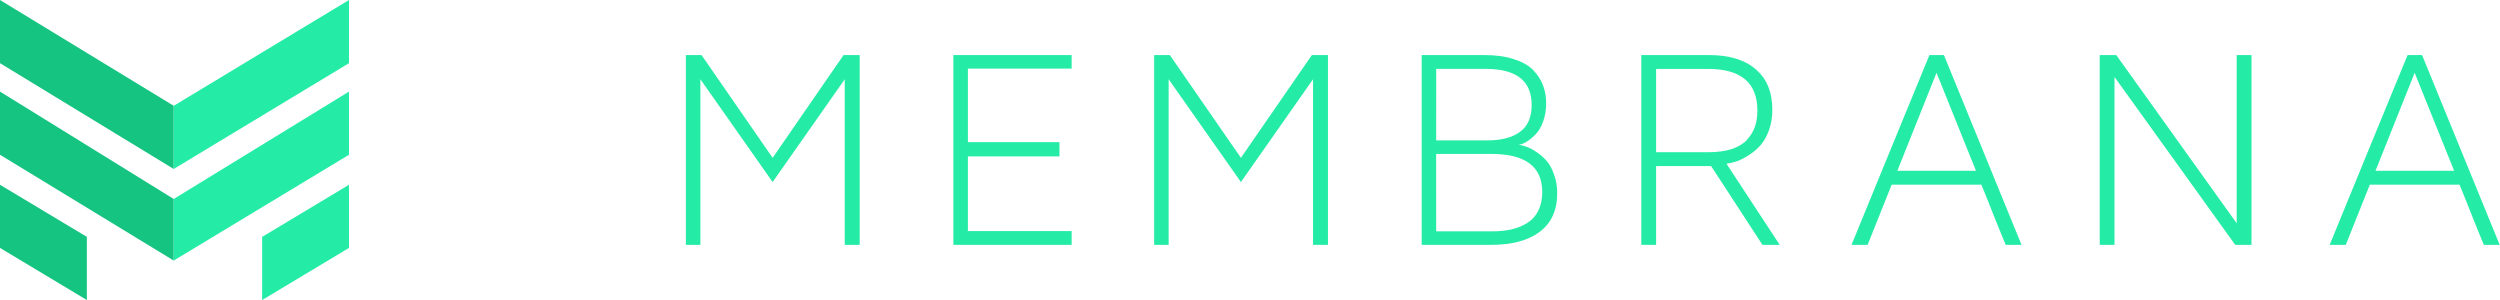 <?xml version="1.0" encoding="UTF-8" standalone="no"?>
<svg
   xmlns:dc="http://purl.org/dc/elements/1.1/"
   xmlns:cc="http://creativecommons.org/ns#"
   xmlns:rdf="http://www.w3.org/1999/02/22-rdf-syntax-ns#"
   xmlns:svg="http://www.w3.org/2000/svg"
   xmlns="http://www.w3.org/2000/svg"
   height="36"
   width="300"
   version="1.1"
   id="Layer_1"
   x="0px"
   y="0px"
   viewBox="0 0 300 36"
   xml:space="preserve"><defs
     id="defs39" /><style
     type="text/css"
     id="style2">
	.st0{fill:#24ECA6;}
	.st1{fill:#16C481;}
</style><g
     style="stroke-width:0.528"
     transform="scale(1.895)"
     id="g34"><polygon
       style="fill:#16c481;stroke-width:0.528"
       class="st1"
       points="11,6.7 11,10.7 0,4 0,0 "
       id="polygon22" /><polygon
       style="fill:#16c481;stroke-width:0.528"
       class="st1"
       points="11,12.6 11,16.5 0,9.8 0,5.8 "
       id="polygon24" /><polygon
       style="fill:#16c481;stroke-width:0.528"
       class="st1"
       points="5.5,15 5.5,19 0,15.7 0,11.7 "
       id="polygon26" /><polygon
       style="fill:#24eca6;stroke-width:0.528"
       class="st0"
       points="11,6.7 11,10.7 22.1,4 22.1,0 "
       id="polygon28" /><polygon
       style="fill:#24eca6;stroke-width:0.528"
       class="st0"
       points="11,12.6 11,16.5 22.1,9.8 22.1,5.8 "
       id="polygon30" /><polygon
       style="fill:#24eca6;stroke-width:0.528"
       class="st0"
       points="16.6,15 16.6,19 22.1,15.7 22.1,11.7 "
       id="polygon32" /></g><g
     aria-label="MEMBRANA"
     transform="matrix(2.263,0,0,2.248,8.998,-3.43)"
     style="font-style:normal;font-variant:normal;font-weight:normal;font-stretch:normal;font-size:15.758px;line-height:1.25;font-family:'Maven Pro Light';-inkscape-font-specification:'Maven Pro Light, ';text-align:center;letter-spacing:2.306px;word-spacing:0px;text-anchor:middle;fill:#24eca6;fill-opacity:1;stroke:none;stroke-width:0.443"
     id="text850"><path
       d="M 32.393,14.598 V 4.465 h 0.831 l 3.77,5.486 3.762,-5.486 h 0.854 V 14.598 H 40.818 V 5.757 L 36.994,11.243 33.163,5.757 v 8.841 z"
       style="text-align:center;letter-spacing:2.306px;text-anchor:middle;fill:#24eca6;fill-opacity:1;stroke-width:0.443"
       id="path875" /><path
       d="M 46.579,14.598 V 4.465 h 6.271 v 0.723 h -5.501 v 3.924 h 4.855 v 0.762 h -4.855 V 13.859 h 5.501 v 0.739 z"
       style="text-align:center;letter-spacing:2.306px;text-anchor:middle;fill:#24eca6;fill-opacity:1;stroke-width:0.443"
       id="path877" /><path
       d="M 57.225,14.598 V 4.465 h 0.831 l 3.77,5.486 3.762,-5.486 h 0.854 V 14.598 H 65.65 V 5.757 L 61.826,11.243 57.994,5.757 v 8.841 z"
       style="text-align:center;letter-spacing:2.306px;text-anchor:middle;fill:#24eca6;fill-opacity:1;stroke-width:0.443"
       id="path879" /><path
       d="M 71.411,14.598 V 4.465 h 3.324 q 0.9,0 1.554,0.215 0.662,0.208 1.023,0.577 0.362,0.369 0.531,0.816 0.169,0.439 0.169,0.962 0,0.523 -0.154,0.962 -0.154,0.431 -0.392,0.685 -0.239,0.254 -0.477,0.4 -0.231,0.146 -0.431,0.177 0.177,0.015 0.408,0.1 0.231,0.077 0.523,0.277 0.3,0.192 0.539,0.469 0.239,0.269 0.4,0.731 0.169,0.454 0.169,1.008 0,1.354 -0.923,2.054 -0.923,0.7 -2.593,0.7 z m 0.769,-0.723 h 2.962 q 0.585,0 1.046,-0.108 0.462,-0.108 0.831,-0.346 0.377,-0.239 0.577,-0.654 0.208,-0.415 0.208,-0.993 0,-2.031 -2.693,-2.031 h -2.932 z m 0,-4.855 h 2.724 q 1.085,0 1.708,-0.446 0.631,-0.454 0.631,-1.447 0,-1.924 -2.431,-1.924 h -2.631 z"
       style="text-align:center;letter-spacing:2.306px;text-anchor:middle;fill:#24eca6;fill-opacity:1;stroke-width:0.443"
       id="path881" /><path
       d="M 83.057,14.598 V 4.465 h 3.593 q 1.608,0 2.478,0.762 0.877,0.754 0.877,2.154 0,0.6 -0.177,1.093 -0.177,0.492 -0.446,0.8 -0.262,0.3 -0.608,0.523 -0.339,0.223 -0.631,0.331 -0.292,0.1 -0.569,0.138 l 2.824,4.332 h -0.916 l -2.724,-4.209 h -2.916 v 4.209 z m 0.785,-4.947 h 2.755 q 0.731,0 1.254,-0.169 0.523,-0.177 0.808,-0.492 0.292,-0.323 0.423,-0.7 0.131,-0.385 0.131,-0.862 0,-2.224 -2.616,-2.224 h -2.755 z"
       style="text-align:center;letter-spacing:2.306px;text-anchor:middle;fill:#24eca6;fill-opacity:1;stroke-width:0.443"
       id="path883" /><path
       d="m 94.203,14.598 q 0.692,-1.685 2.062,-5.063 1.377,-3.385 2.07,-5.07 h 0.769 l 4.116,10.133 h -0.839 q -0.239,-0.569 -0.669,-1.654 -0.423,-1.085 -0.623,-1.562 h -4.755 l -1.277,3.216 z m 2.431,-3.955 h 4.17 L 98.712,5.411 Z"
       style="text-align:center;letter-spacing:2.306px;text-anchor:middle;fill:#24eca6;fill-opacity:1;stroke-width:0.443"
       id="path885" /><path
       d="M 107.366,14.598 V 4.465 h 0.877 l 6.386,8.979 V 4.465 h 0.785 v 10.133 h -0.862 l -6.402,-8.964 v 8.964 z"
       style="text-align:center;letter-spacing:2.306px;text-anchor:middle;fill:#24eca6;fill-opacity:1;stroke-width:0.443"
       id="path887" /><path
       d="m 119.558,14.598 q 0.692,-1.685 2.062,-5.063 1.377,-3.385 2.07,-5.07 h 0.769 l 4.116,10.133 h -0.839 q -0.239,-0.569 -0.669,-1.654 -0.423,-1.085 -0.623,-1.562 h -4.755 l -1.277,3.216 z m 2.431,-3.955 h 4.17 l -2.093,-5.232 z"
       style="text-align:center;letter-spacing:2.306px;text-anchor:middle;fill:#24eca6;fill-opacity:1;stroke-width:0.443"
       id="path889" /></g></svg>